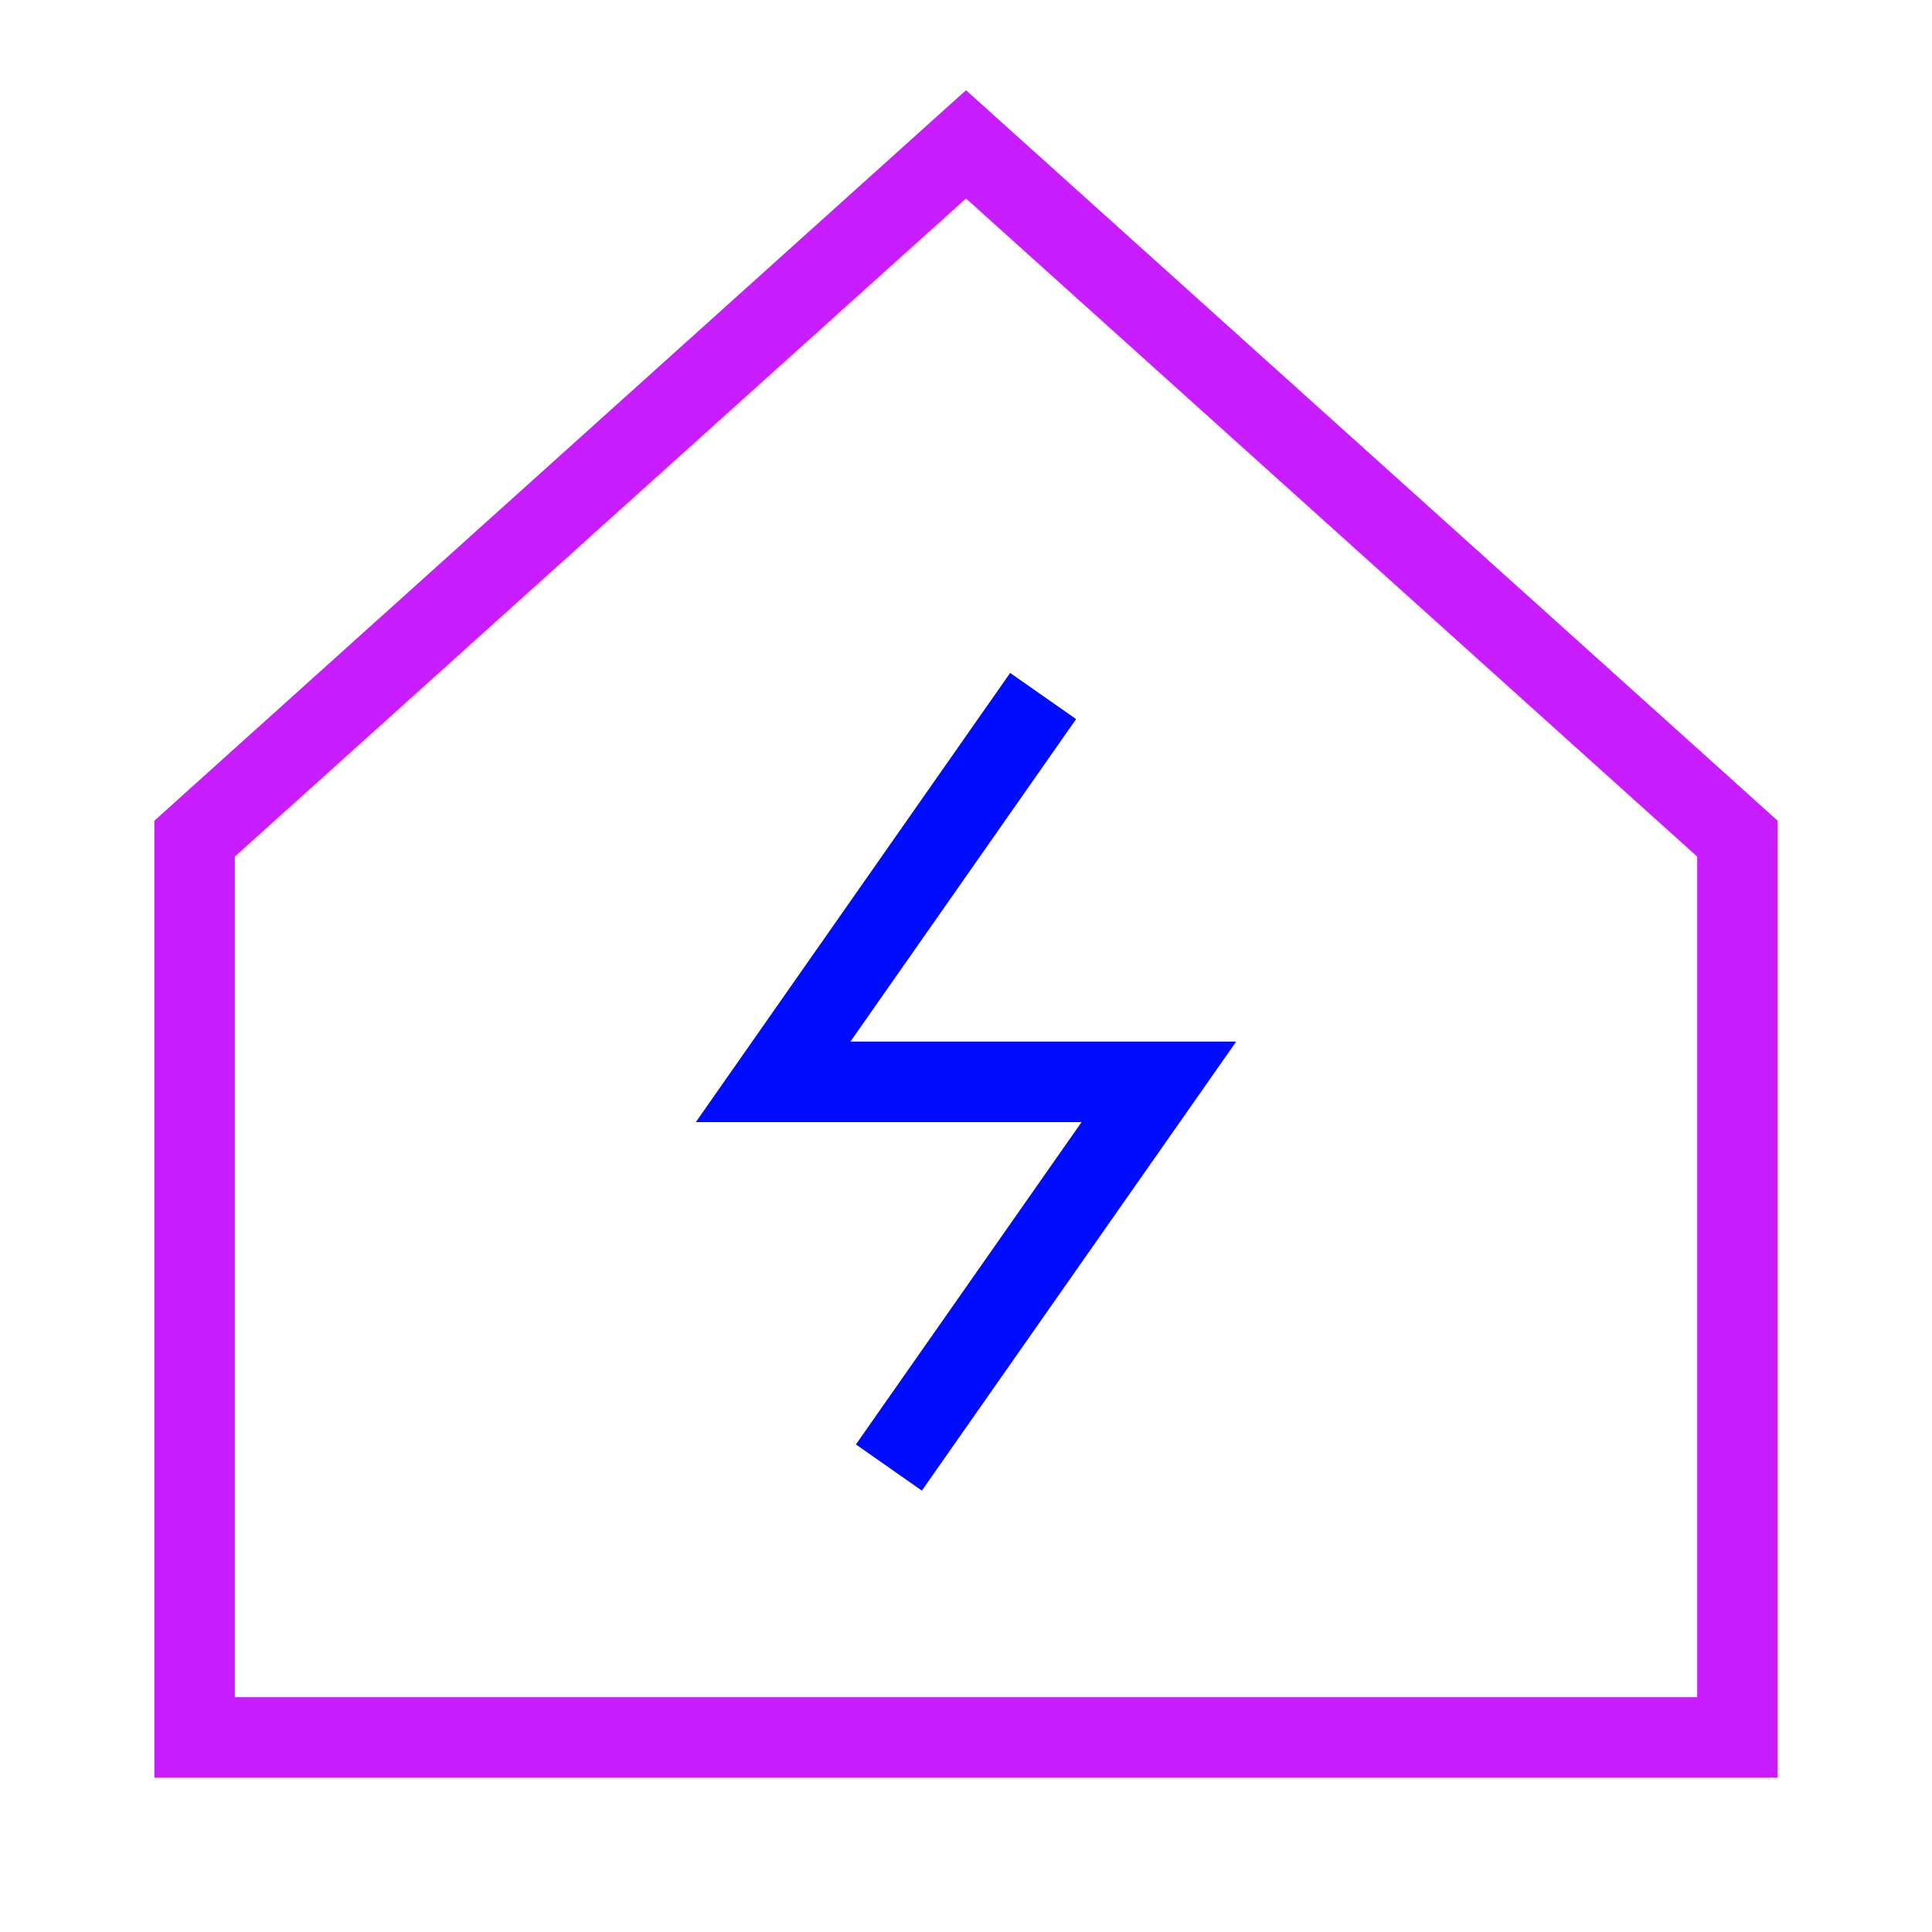 <svg xmlns="http://www.w3.org/2000/svg" fill="none" viewBox="-0.5 -0.5 24 24" id="Eco-House--Streamline-Sharp-Neon">
  <desc>
    Eco House Streamline Icon: https://streamlinehq.com
  </desc>
  <g id="eco-house">
    <path id="Vector 1" stroke="#c71dff" d="M21.083 21.083H1.917v-11.165l9.583 -8.625 9.583 8.625v11.165Z" stroke-width="1"></path>
    <path id="Vector 2877" stroke="#000cfe" d="m10.542 17.73 3.354 -4.791H9.104L12.458 8.146" stroke-width="1"></path>
  </g>
</svg>